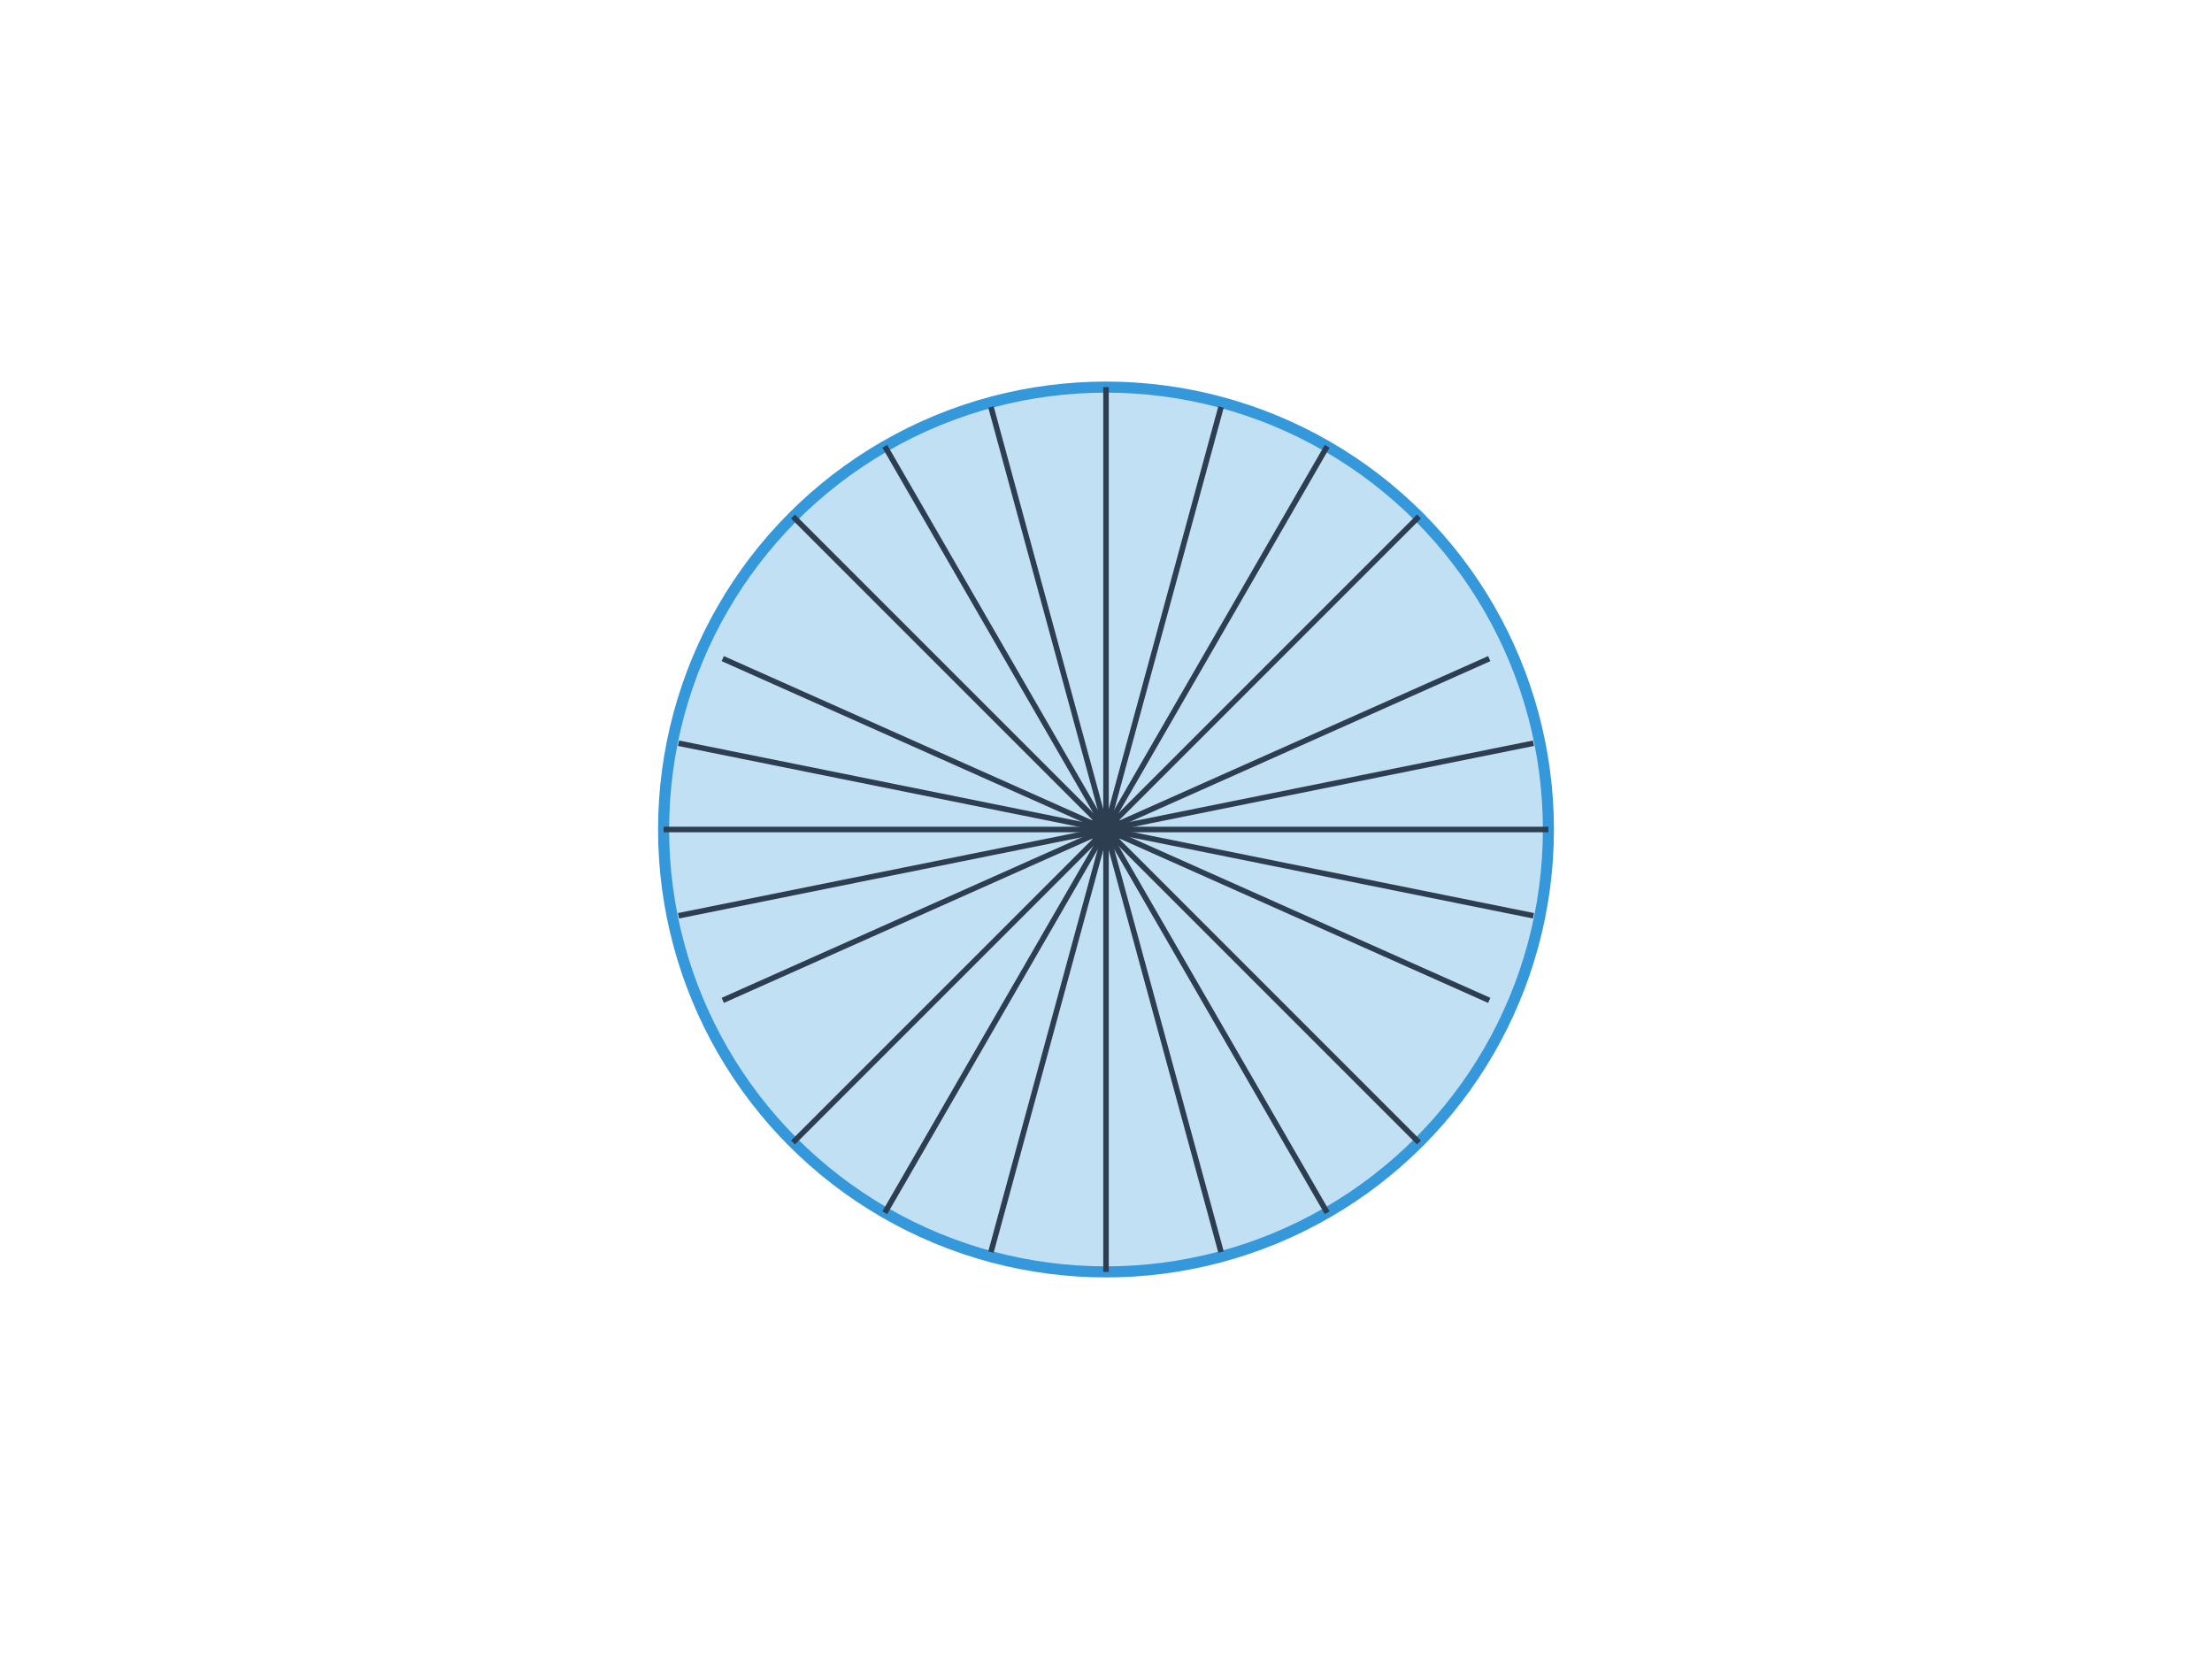 <?xml version="1.0" standalone="no"?>
<svg xmlns="http://www.w3.org/2000/svg" id="svg-step-3" width="400" height="300" viewBox="0 0 400 300">
            <g transform="translate(200,150)">
                <!-- Draw 32 sectors -->
                <circle cx="0" cy="0" r="80" fill="rgba(52, 152, 219, 0.3)" stroke="#3498db" stroke-width="2"/>
                <!-- Draw radial lines for sectors -->
                <g id="sectors">
                    <script>
                        for(let i = 0; i &lt; 32; i++) {
                            const angle = (i * 360 / 32) * Math.PI / 180;
                            const x = 80 * Math.cos(angle);
                            const y = 80 * Math.sin(angle);
                            document.write(<line x1="0" y1="0" x2="${x}" y2="${y}" stroke="#2c3e50" stroke-width="1"/>);
                        }
                    </script>
                    <line x1="0" y1="0" x2="80" y2="0" stroke="#2c3e50" stroke-width="1"/>
                    <line x1="0" y1="0" x2="77.3" y2="15.6" stroke="#2c3e50" stroke-width="1"/>
                    <line x1="0" y1="0" x2="69.3" y2="30.9" stroke="#2c3e50" stroke-width="1"/>
                    <line x1="0" y1="0" x2="56.6" y2="56.6" stroke="#2c3e50" stroke-width="1"/>
                    <line x1="0" y1="0" x2="40" y2="69.3" stroke="#2c3e50" stroke-width="1"/>
                    <line x1="0" y1="0" x2="20.8" y2="76.4" stroke="#2c3e50" stroke-width="1"/>
                    <line x1="0" y1="0" x2="0" y2="80" stroke="#2c3e50" stroke-width="1"/>
                    <line x1="0" y1="0" x2="-20.8" y2="76.4" stroke="#2c3e50" stroke-width="1"/>
                    <line x1="0" y1="0" x2="-40" y2="69.3" stroke="#2c3e50" stroke-width="1"/>
                    <line x1="0" y1="0" x2="-56.6" y2="56.6" stroke="#2c3e50" stroke-width="1"/>
                    <line x1="0" y1="0" x2="-69.3" y2="30.9" stroke="#2c3e50" stroke-width="1"/>
                    <line x1="0" y1="0" x2="-77.3" y2="15.6" stroke="#2c3e50" stroke-width="1"/>
                    <line x1="0" y1="0" x2="-80" y2="0" stroke="#2c3e50" stroke-width="1"/>
                    <line x1="0" y1="0" x2="-77.3" y2="-15.6" stroke="#2c3e50" stroke-width="1"/>
                    <line x1="0" y1="0" x2="-69.3" y2="-30.9" stroke="#2c3e50" stroke-width="1"/>
                    <line x1="0" y1="0" x2="-56.6" y2="-56.6" stroke="#2c3e50" stroke-width="1"/>
                    <line x1="0" y1="0" x2="-40" y2="-69.3" stroke="#2c3e50" stroke-width="1"/>
                    <line x1="0" y1="0" x2="-20.8" y2="-76.4" stroke="#2c3e50" stroke-width="1"/>
                    <line x1="0" y1="0" x2="0" y2="-80" stroke="#2c3e50" stroke-width="1"/>
                    <line x1="0" y1="0" x2="20.8" y2="-76.4" stroke="#2c3e50" stroke-width="1"/>
                    <line x1="0" y1="0" x2="40" y2="-69.3" stroke="#2c3e50" stroke-width="1"/>
                    <line x1="0" y1="0" x2="56.6" y2="-56.6" stroke="#2c3e50" stroke-width="1"/>
                    <line x1="0" y1="0" x2="69.3" y2="-30.9" stroke="#2c3e50" stroke-width="1"/>
                    <line x1="0" y1="0" x2="77.3" y2="-15.6" stroke="#2c3e50" stroke-width="1"/>
                </g>
                <circle cx="0" cy="0" r="3" fill="#2c3e50"/>
            </g>
        </svg>